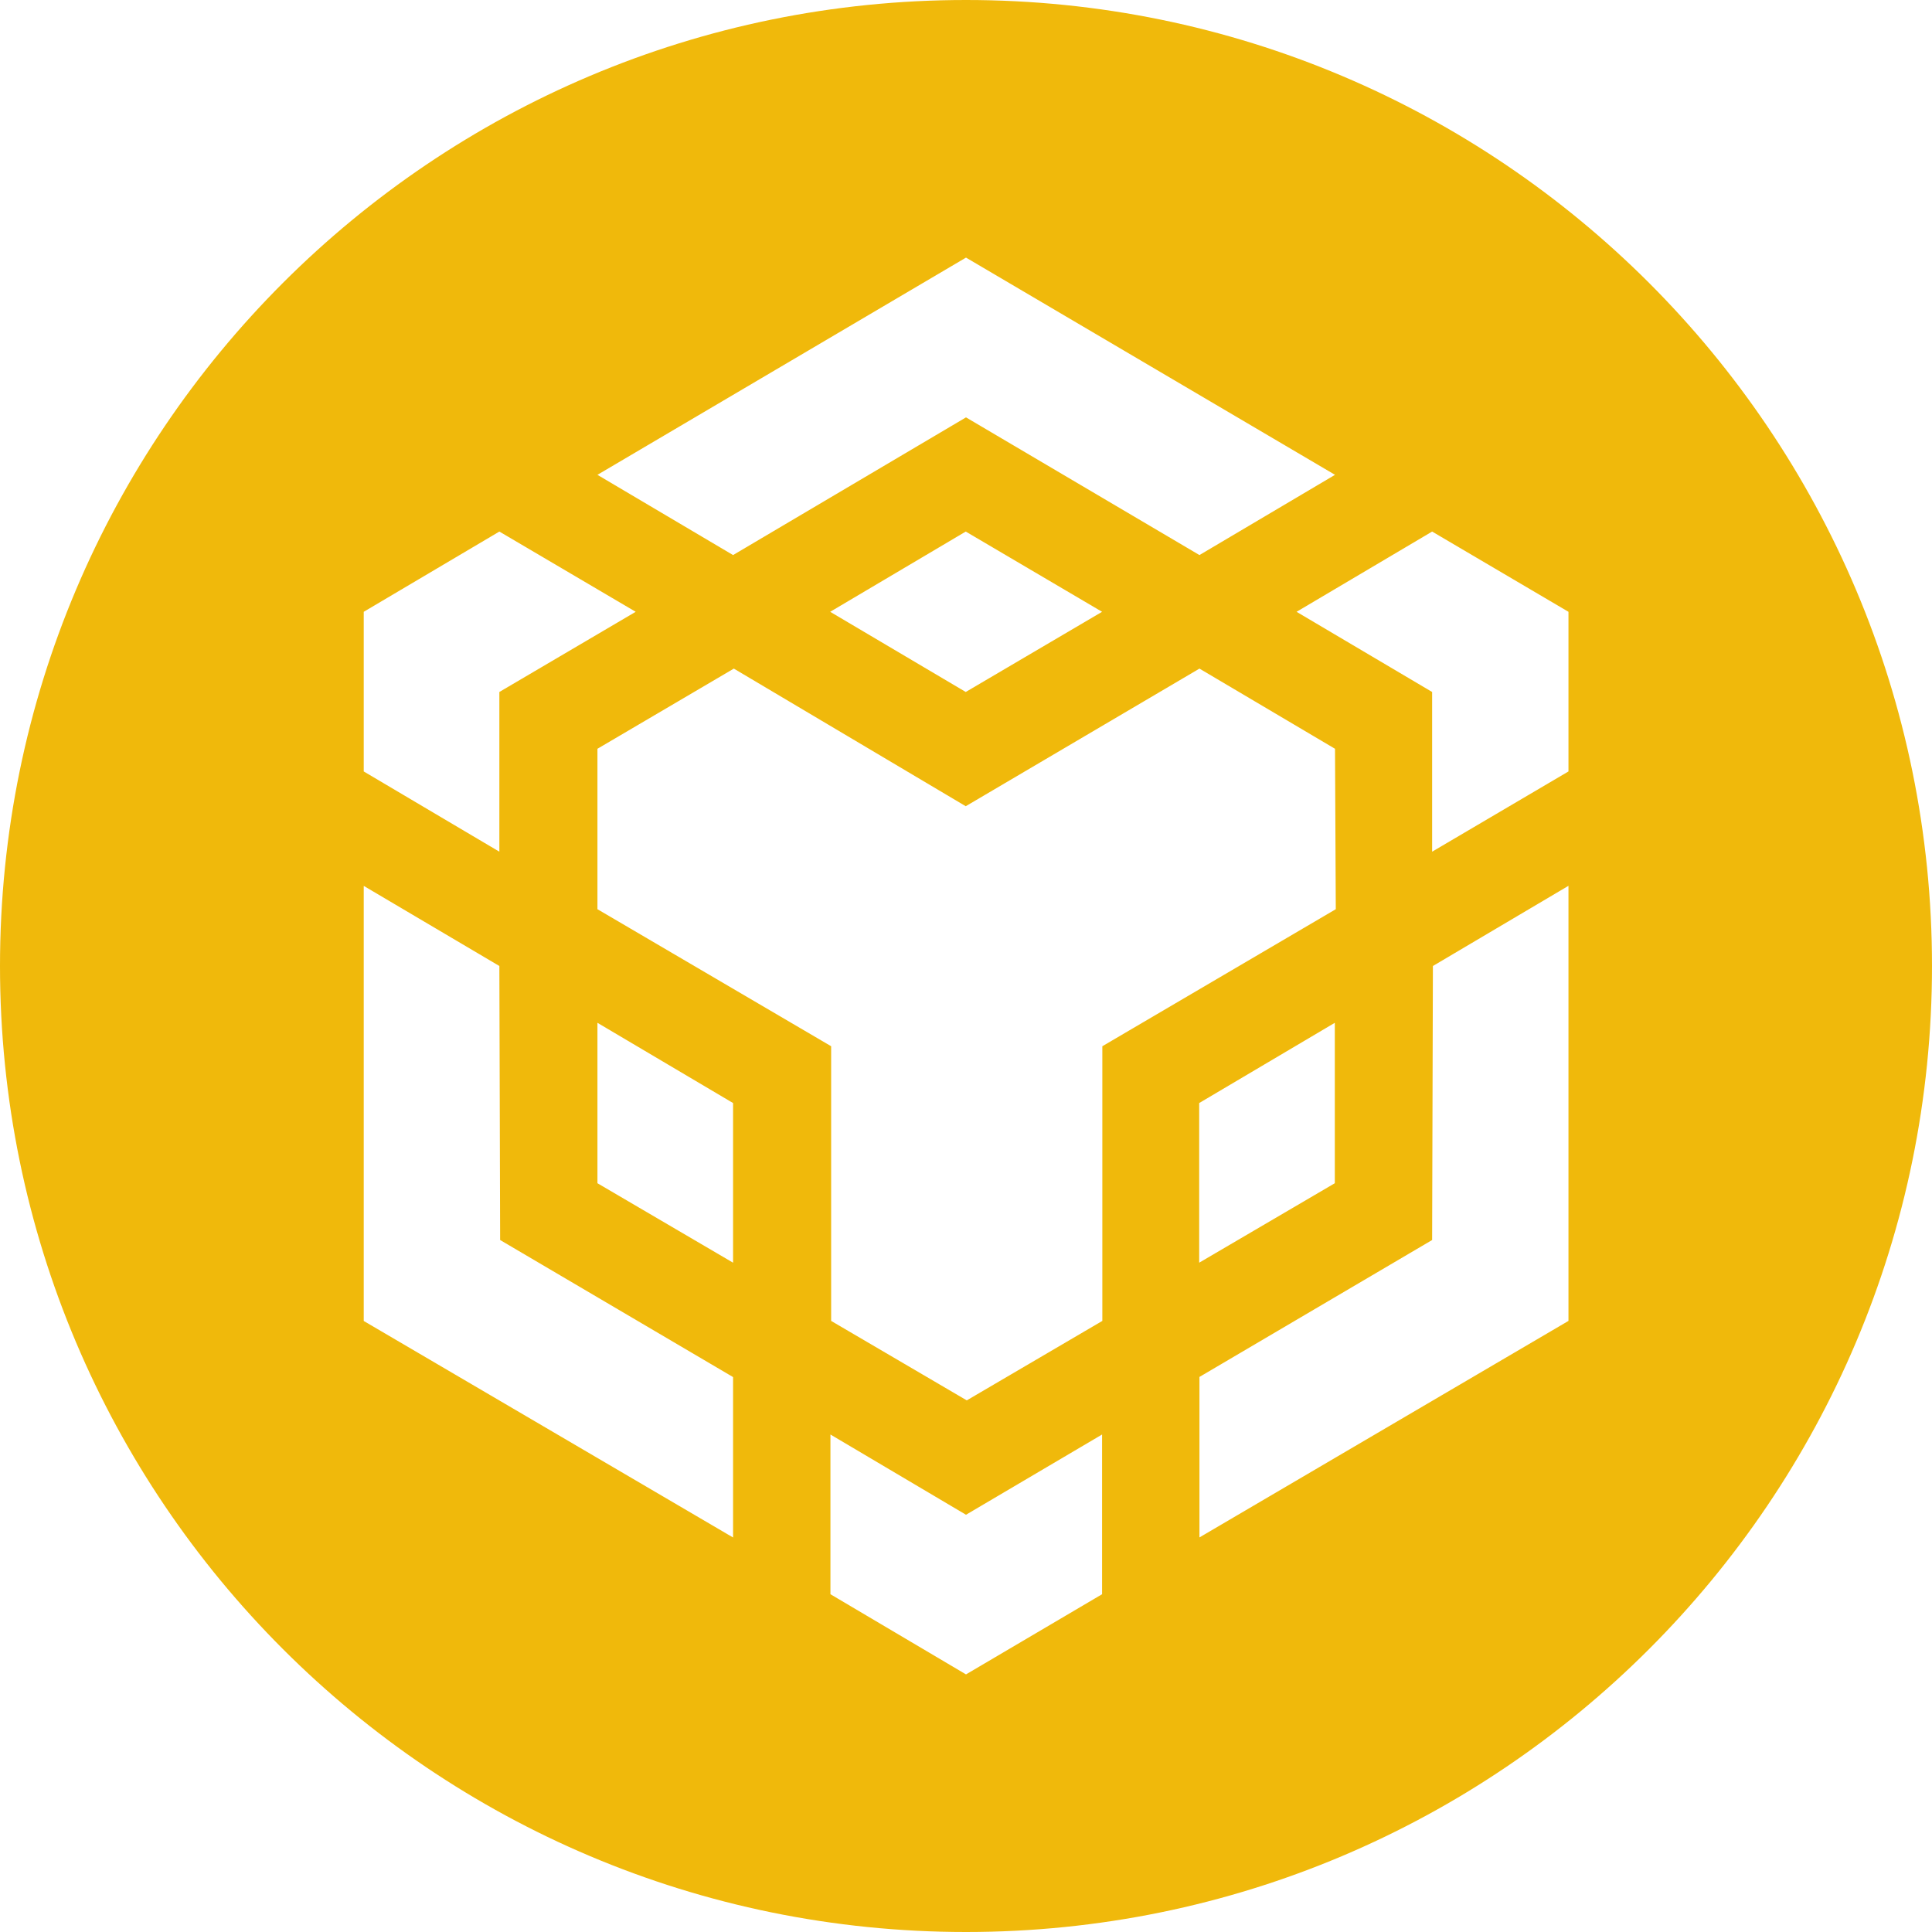<svg width="30" height="30" viewBox="0 0 30 30" fill="none" xmlns="http://www.w3.org/2000/svg">
<path fill-rule="evenodd" clip-rule="evenodd" d="M30 15C30 6.715 23.285 0 15 0C6.715 0 0 6.715 0 15C0 23.285 6.715 30 15 30C23.285 30 30 23.285 30 15ZM20.73 11.627L20.742 14.118L17.117 16.246V20.511L15.012 21.745L12.906 20.511V16.246L9.277 14.118V11.627L11.395 10.382L14.996 12.519L18.625 10.382L20.73 11.627ZM9.277 7.373L15 4L20.73 7.373L18.625 8.619L15 6.481L11.383 8.619L9.277 7.373ZM7.754 15L7.766 19.255L11.383 21.383V23.874L5.648 20.512V13.756L7.754 15ZM7.754 10.745V13.225L5.648 11.979V9.5L7.754 8.254L9.871 9.5L7.754 10.745ZM12.891 9.5L14.996 8.254L17.113 9.5L14.996 10.745L12.891 9.5ZM9.277 15.882L11.383 17.128V19.607L9.277 18.373V15.882ZM12.895 22.275L15 23.521L17.113 22.275V24.755L15 26L12.895 24.755V22.275ZM20.133 9.5L22.238 8.254L24.355 9.5V11.979L22.238 13.225V10.745L20.133 9.5ZM22.25 15L24.355 13.755V20.511L18.625 23.873V21.381L22.238 19.255L22.25 15ZM18.621 19.607L20.727 18.373V15.882L18.621 17.128V19.607Z" fill="#F0B90B"/>
</svg>
